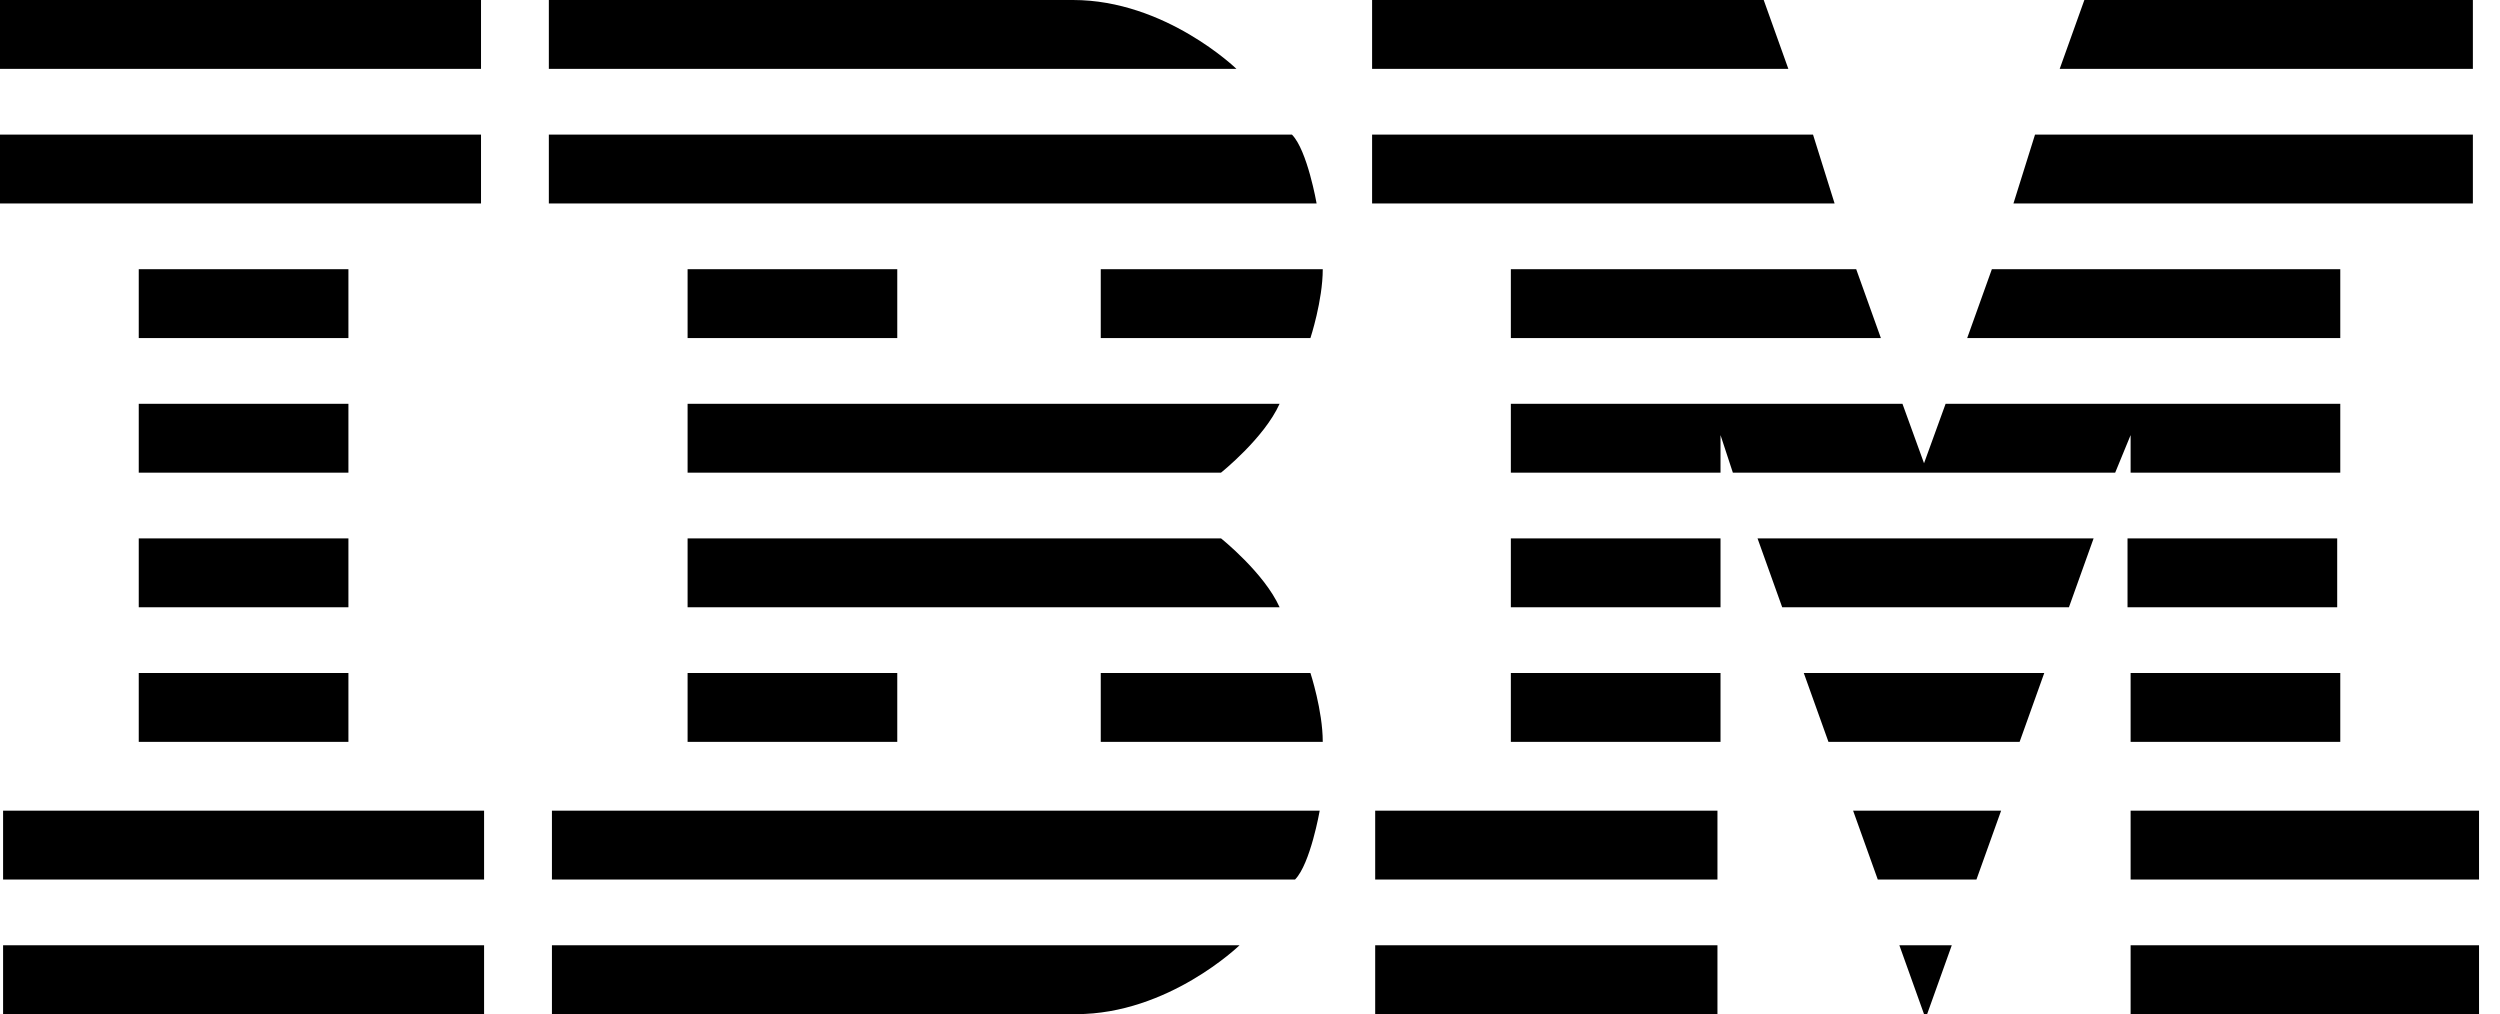 <svg width="106" height="43" viewBox="0 0 106 43" fill="none" xmlns="http://www.w3.org/2000/svg">
<path d="M0 0V2.92H20.395V0H0ZM23.271 0V2.92H52.425C52.425 2.92 49.418 0 45.496 0H23.271ZM58.177 0V2.92H75.826L74.781 0H58.177ZM88.377 0L87.331 2.92H104.85V0H88.377ZM0 5.707V8.627H20.395V5.707H0ZM23.271 5.707V8.627H55.824C55.824 8.627 55.432 6.37 54.778 5.707H23.271ZM58.177 5.707V8.627H77.787L76.872 5.707H58.177ZM86.285 5.707L85.37 8.627H104.85V5.707H86.285ZM5.883 11.414V14.333H14.773V11.414H5.883ZM29.154 11.414V14.333H38.044V11.414H29.154ZM46.672 11.414V14.333H55.562C55.562 14.333 56.085 12.741 56.085 11.414H46.672V11.414ZM64.06 11.414V14.333H79.749L78.703 11.414H64.06V11.414ZM84.455 11.414L83.409 14.333H99.228V11.414H84.455ZM5.883 17.12V20.04H14.773V17.12H5.883V17.12ZM29.154 17.12V20.04H51.771C51.771 20.04 53.601 18.58 54.255 17.12H29.154V17.12ZM64.06 17.12V20.04H72.95V18.448L73.473 20.04H89.684L90.338 18.448V20.04H99.228V17.12H82.494L81.579 19.642L80.664 17.12H64.06V17.12ZM5.883 22.827V25.747H14.773V22.827H5.883ZM29.154 22.827V25.747H54.255C53.601 24.287 51.771 22.827 51.771 22.827H29.154ZM64.06 22.827V25.747H72.95V22.827H64.06ZM74.519 22.827L75.565 25.747H87.723L88.769 22.827H74.519ZM90.207 22.827V25.747H99.097V22.827H90.207ZM5.883 28.534V31.454H14.773V28.534H5.883ZM29.154 28.534V31.454H38.044V28.534H29.154ZM46.672 28.534V31.454H56.085C56.085 30.127 55.562 28.534 55.562 28.534H46.672ZM64.06 28.534V31.454H72.95V28.534H64.06ZM76.48 28.534L77.526 31.454H85.632L86.677 28.534H76.48ZM90.338 28.534V31.454H99.228V28.534H90.338ZM0.131 34.373V37.293H20.525V34.373H0.131ZM23.402 34.373V37.293H54.909C55.562 36.63 55.955 34.373 55.955 34.373H23.402ZM58.308 34.373V37.293H72.82V34.373H58.308ZM78.572 34.373L79.618 37.293H83.801L84.847 34.373H78.572ZM90.338 34.373V37.293H105.111V34.373H90.338ZM0.131 40.08V43H20.525V40.08H0.131ZM23.402 40.08V43H45.627C49.549 43 52.556 40.08 52.556 40.08H23.402ZM58.308 40.08V43H72.82V40.08H58.308ZM80.533 40.08L81.579 43H81.71L82.755 40.08H80.533ZM90.338 40.08V43H105.111V40.08H90.338Z" fill="black"/>
</svg>
